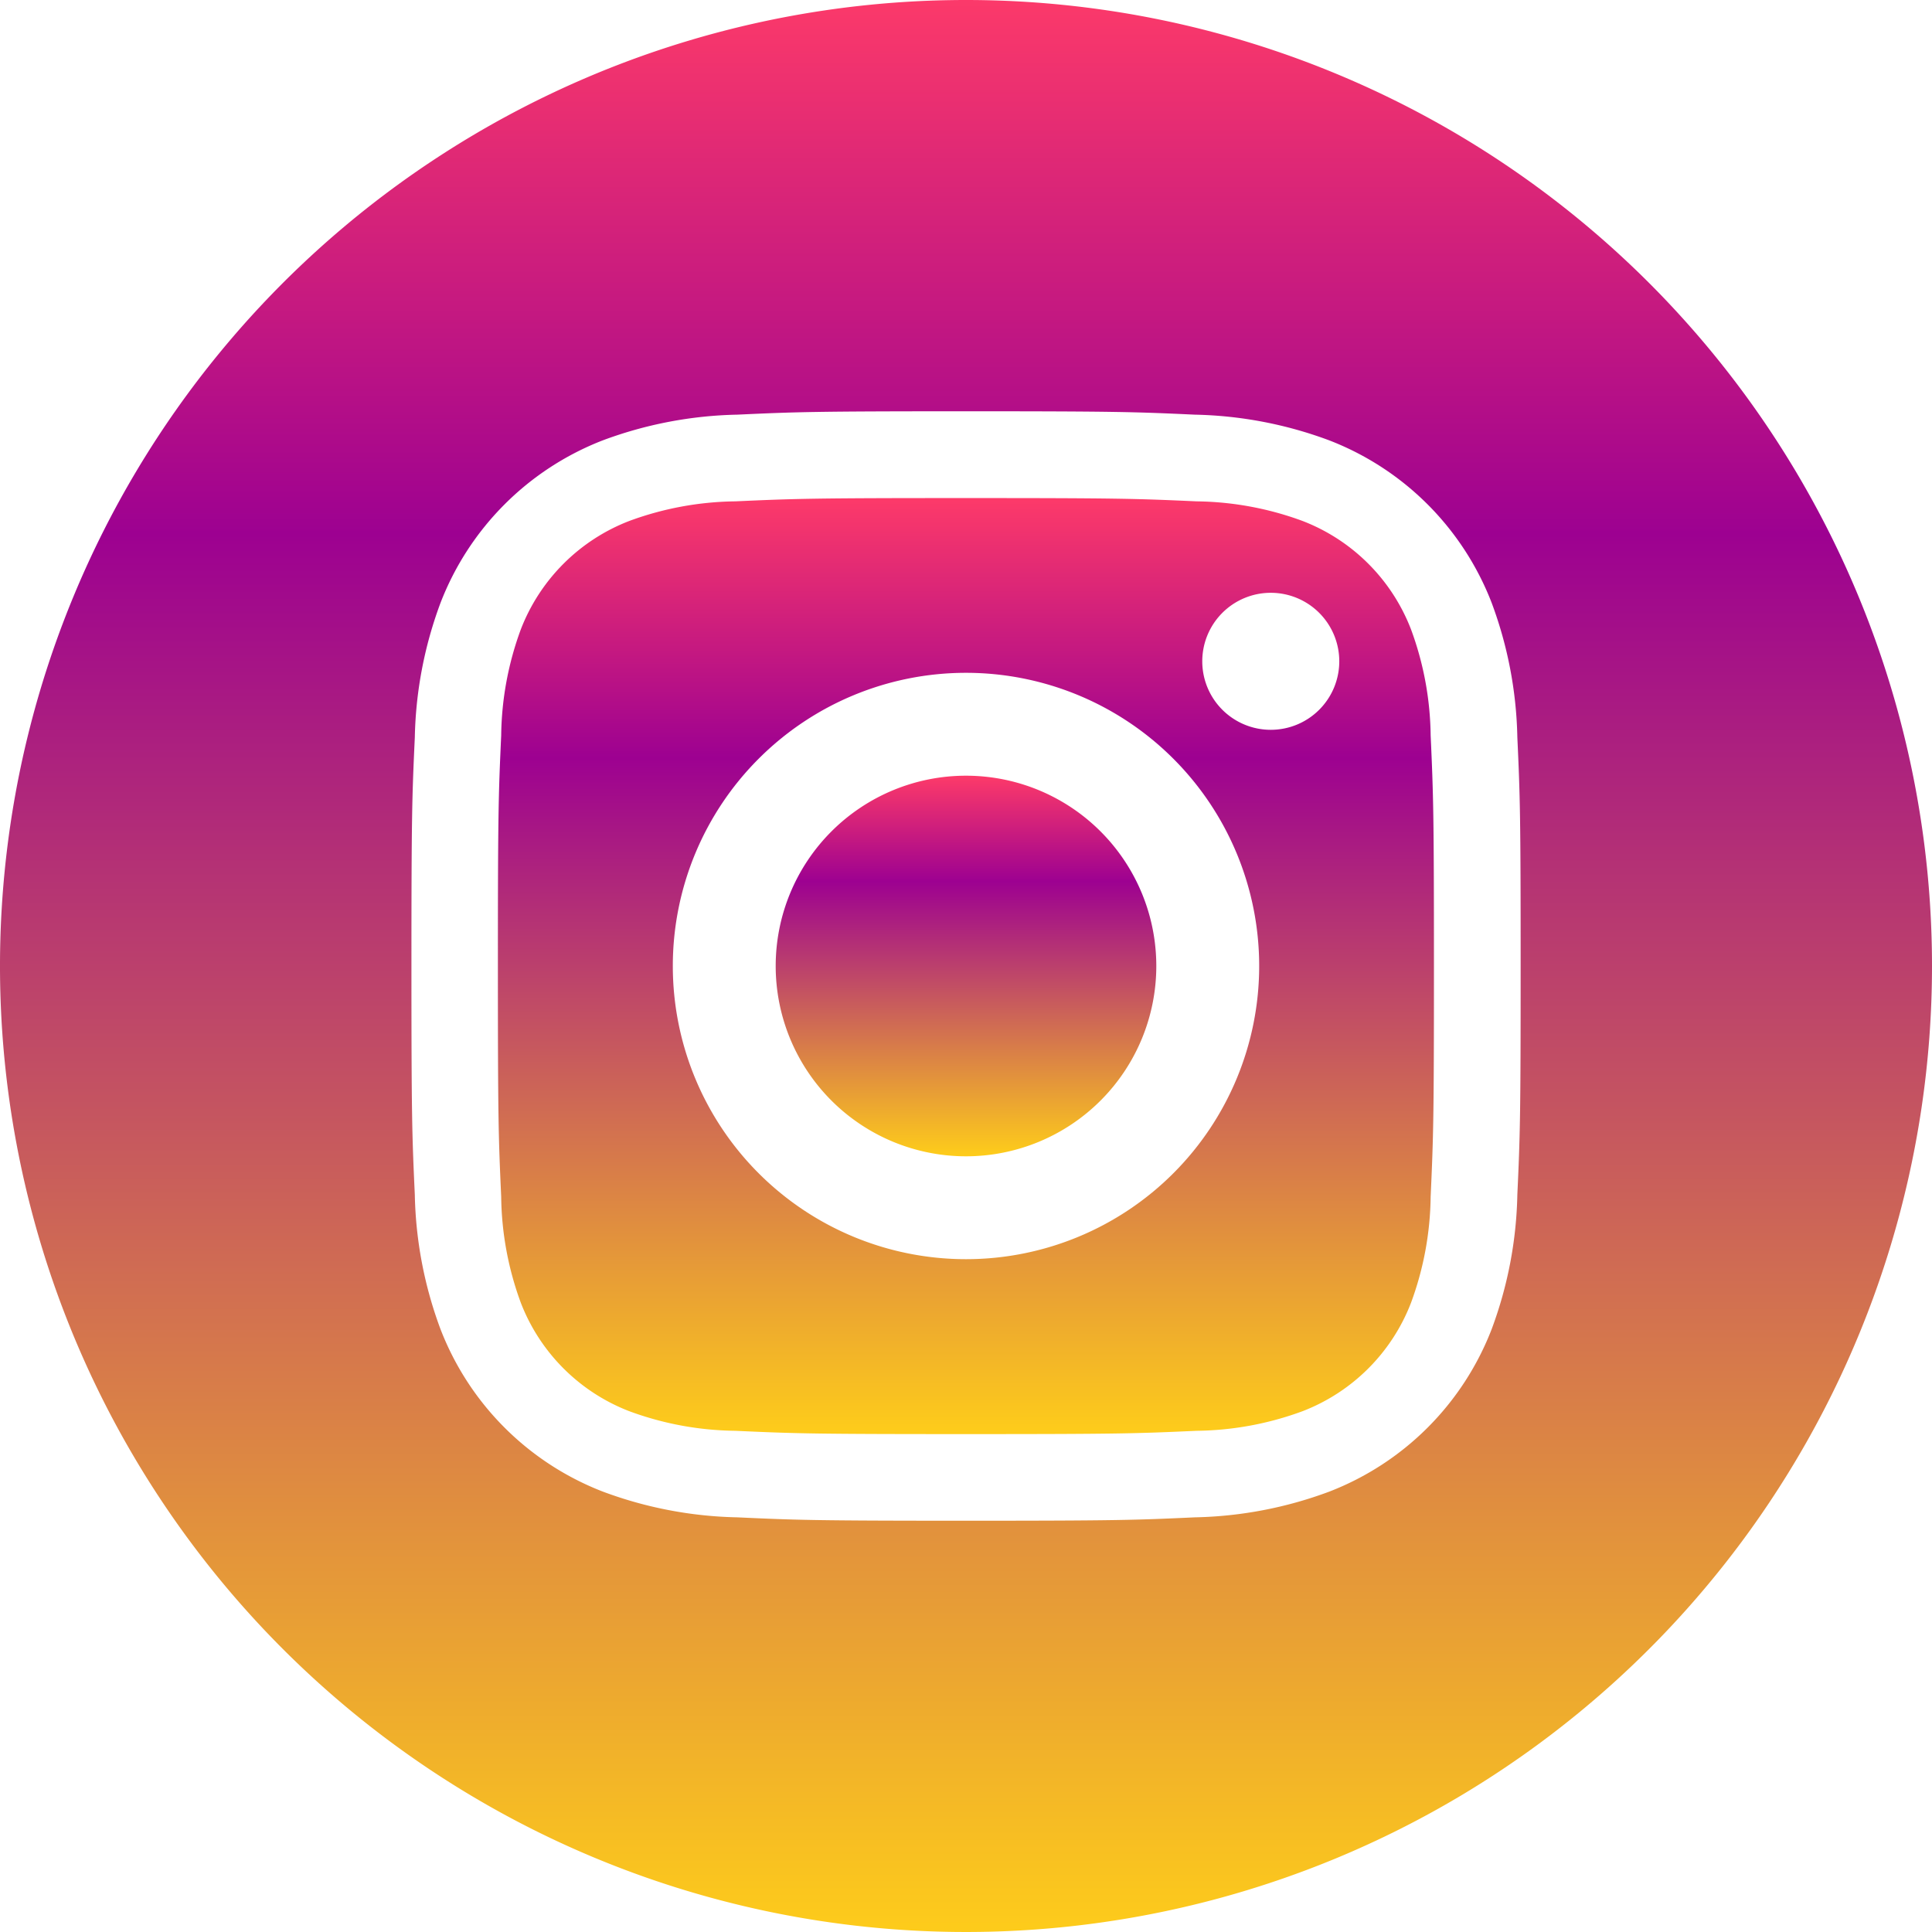 <svg xmlns="http://www.w3.org/2000/svg" xmlns:xlink="http://www.w3.org/1999/xlink" width="24" height="24" viewBox="0 0 24 24"><defs><linearGradient id="a" x1="0.5" x2="0.5" y2="1" gradientUnits="objectBoundingBox"><stop offset="0" stop-color="#fd3a69"/><stop offset="0.278" stop-color="#9d0191"/><stop offset="1" stop-color="#fecd1a"/></linearGradient></defs><path d="M211.728,209.364A2.364,2.364,0,1,1,209.364,207,2.364,2.364,0,0,1,211.728,209.364Zm0,0" transform="translate(-197.364 -197.364)" fill="url(#a)"/><path d="M146.827,137.12a2.348,2.348,0,0,0-1.346-1.346,3.923,3.923,0,0,0-1.317-.244c-.748-.034-.972-.041-2.866-.041s-2.118.007-2.866.041a3.926,3.926,0,0,0-1.317.244,2.349,2.349,0,0,0-1.346,1.346,3.925,3.925,0,0,0-.244,1.317c-.034.748-.041.972-.041,2.866s.007,2.118.041,2.866a3.924,3.924,0,0,0,.244,1.317,2.349,2.349,0,0,0,1.346,1.346,3.919,3.919,0,0,0,1.317.244c.748.034.972.041,2.866.041s2.118-.007,2.866-.041a3.919,3.919,0,0,0,1.317-.244,2.348,2.348,0,0,0,1.346-1.346,3.927,3.927,0,0,0,.244-1.317c.034-.748.041-.972.041-2.866s-.007-2.118-.041-2.866A3.919,3.919,0,0,0,146.827,137.12Zm-5.528,7.824a3.642,3.642,0,1,1,3.642-3.642A3.642,3.642,0,0,1,141.3,144.944Zm3.786-6.576a.851.851,0,1,1,.851-.851A.851.851,0,0,1,145.084,138.368Zm0,0" transform="translate(-129.299 -129.302)" fill="url(#a)"/><path d="M12,0A12,12,0,1,0,24,12,12,12,0,0,0,12,0Zm6.849,14.841a5.055,5.055,0,0,1-.32,1.673,3.523,3.523,0,0,1-2.015,2.015,5.059,5.059,0,0,1-1.672.32c-.735.034-.97.042-2.841.042s-2.106-.008-2.841-.042a5.059,5.059,0,0,1-1.672-.32,3.523,3.523,0,0,1-2.015-2.015,5.054,5.054,0,0,1-.32-1.672c-.034-.735-.042-.97-.042-2.841s.008-2.106.042-2.841a5.056,5.056,0,0,1,.32-1.673A3.526,3.526,0,0,1,7.486,5.471a5.06,5.06,0,0,1,1.673-.32c.735-.034.97-.042,2.841-.042s2.106.008,2.841.042a5.061,5.061,0,0,1,1.673.32,3.524,3.524,0,0,1,2.015,2.015,5.055,5.055,0,0,1,.32,1.673c.034.735.041.97.041,2.841S18.883,14.106,18.849,14.841Zm0,0" fill="url(#a)"/></svg>